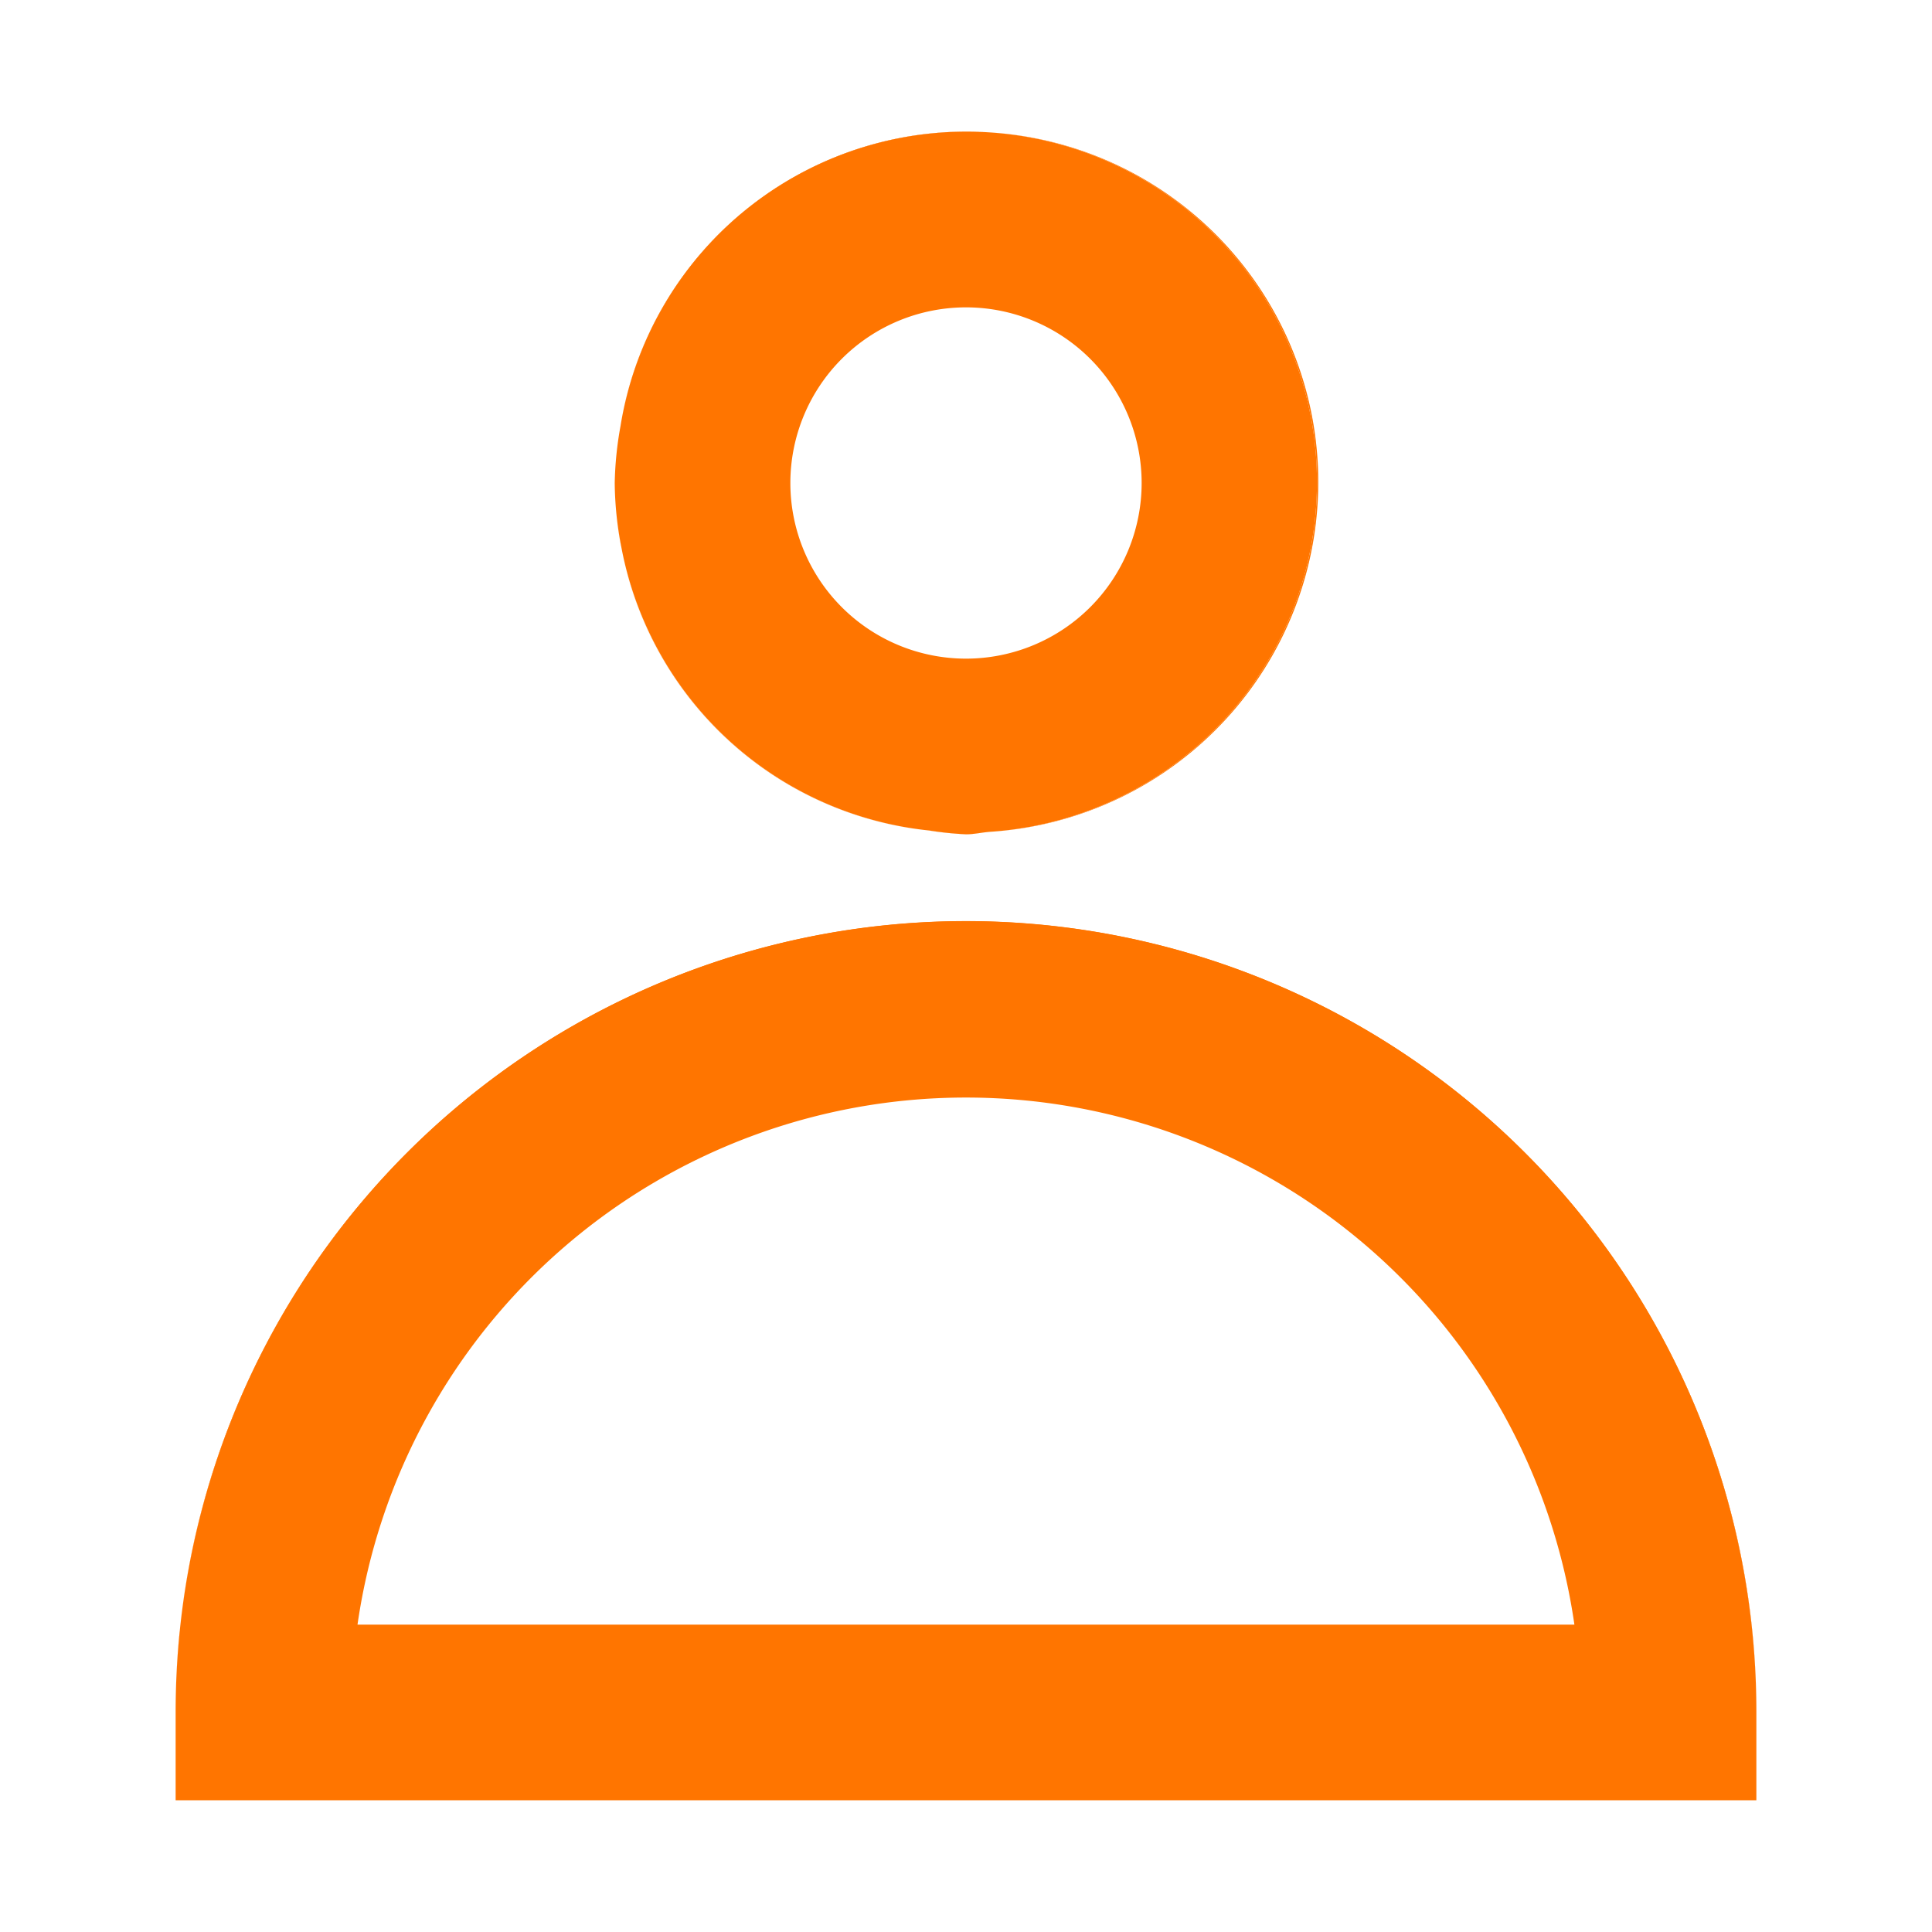 <svg id="그룹_1110" data-name="그룹 1110" xmlns="http://www.w3.org/2000/svg" xmlns:xlink="http://www.w3.org/1999/xlink" width="22" height="22" viewBox="0 0 22 22">
  <g id="그룹_1109" data-name="그룹 1109" clip-path="url(#clip-path)" fill="#FF7500">
    <path id="패스_88" data-name="패스 88" d="M7.072,6.218a3.983,3.983,0,0,0,3.517,3.241A3.991,3.991,0,0,1,7.072,6.218"/>
    <path id="패스_89" data-name="패스 89" d="M11,1.5a3.99,3.99,0,0,1,.273,7.972A3.991,3.991,0,1,0,7.066,4.851,4,4,0,0,1,11,1.5"/>
    <path id="패스_90" data-name="패스 90" d="M10.589,9.459A3.972,3.972,0,0,0,11,9.5c.093,0,.18-.022.272-.028-.091.006-.179.027-.272.027a3.972,3.972,0,0,1-.411-.041"/>
    <path id="패스_91" data-name="패스 91" d="M7.072,6.218A4.045,4.045,0,0,1,7,5.5a3.976,3.976,0,0,1,.065-.649A3.977,3.977,0,0,0,7,5.5a3.954,3.954,0,0,0,.073.718"/>
    <path id="패스_92" data-name="패스 92" d="M7.073,6.218a3.988,3.988,0,0,0,3.516,3.24A3.739,3.739,0,0,0,11,9.5c.094,0,.181-.021.273-.028A3.991,3.991,0,1,0,7.066,4.851,3.965,3.965,0,0,0,7,5.5a3.954,3.954,0,0,0,.073.718M11,3.5a2,2,0,1,1-2,2,2,2,0,0,1,2-2"/>
    <path id="패스_93" data-name="패스 93" d="M11,10.5a9,9,0,0,0-8.954,8.08A9,9,0,0,1,20,19.5v1h0v-1a9,9,0,0,0-9-9"/>
    <path id="패스_94" data-name="패스 94" d="M2.047,18.58A9,9,0,0,0,2,19.5v1H2v-1a9.01,9.01,0,0,1,.046-.92"/>
    <path id="패스_95" data-name="패스 95" d="M20,19.5a9,9,0,0,0-17.954-.919c-.03.3-.046.609-.046.919v1H20Zm-15.929-1a7,7,0,0,1,13.857,0Z"/>
  </g>
</svg>
